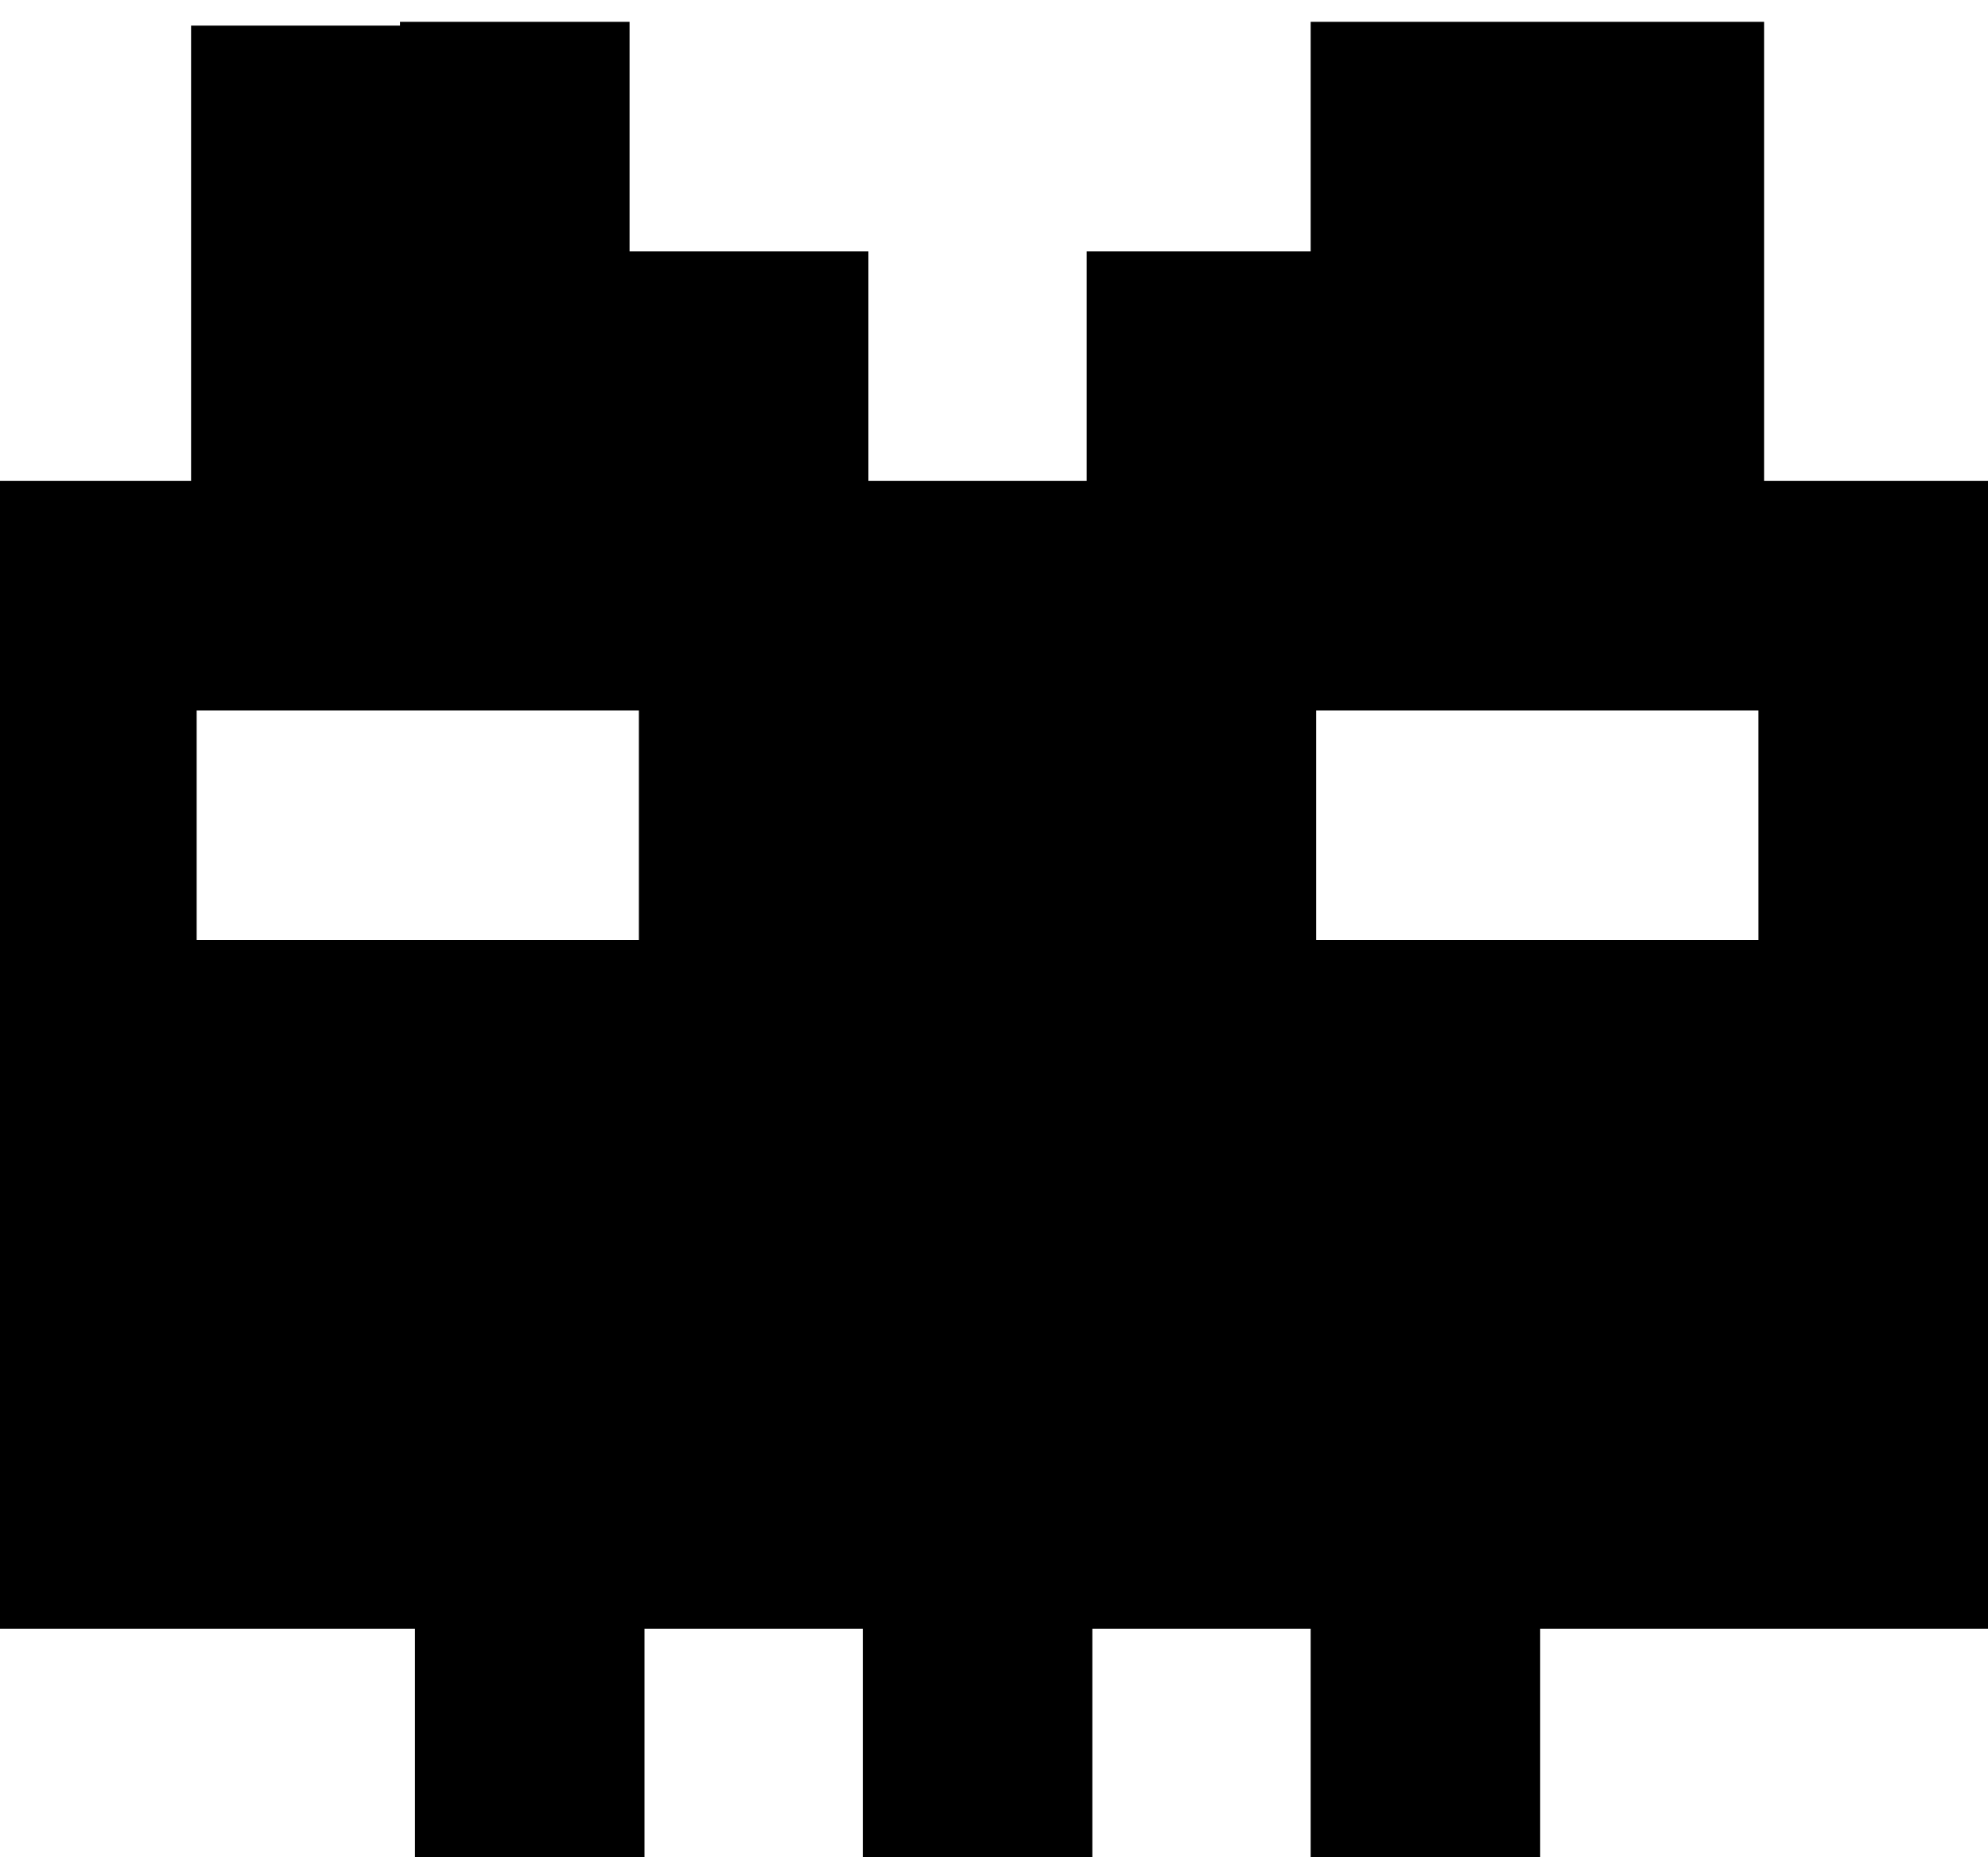 <?xml version="1.0" encoding="utf-8"?>
<!-- Generator: Adobe Illustrator 16.0.0, SVG Export Plug-In . SVG Version: 6.00 Build 0)  -->
<!DOCTYPE svg PUBLIC "-//W3C//DTD SVG 1.1//EN" "http://www.w3.org/Graphics/SVG/1.1/DTD/svg11.dtd">
<svg version="1.1" id="Calque_1" xmlns="http://www.w3.org/2000/svg" xmlns:xlink="http://www.w3.org/1999/xlink" x="0px" y="0px"
	 width="91px" height="85px" viewBox="0 0 91 85" enable-background="new 0 0 91 85" xml:space="preserve">
<path d="M80.75,22.013V11.507V1H70.501h-0.257H59.995v10.507H49.744v10.506h-9.993V11.507H29.502h-0.257h-0.427V1H18.312v0.173
	H8.747v10.334v0.172v10.334h-10.25v10.506v10.506v10.509v10.504v10.508h10.25h0.255h9.994v10.506h10.506V74.545h9.993v10.506h10.506
	V74.545h9.994v10.506h10.506V74.545h9.992h0.257H91v-10.51V53.531V43.023V32.518V22.012L80.75,22.013L80.75,22.013z M80.493,43.024
	h-8.97h-1.151h-0.128h-9.226h-0.77V32.519h9.994H70.5h9.992L80.493,43.024L80.493,43.024z M9.002,32.519h9.994h0.256h9.993v10.506
	h-9.993h-0.256H9.002V32.519z"/>
</svg>

